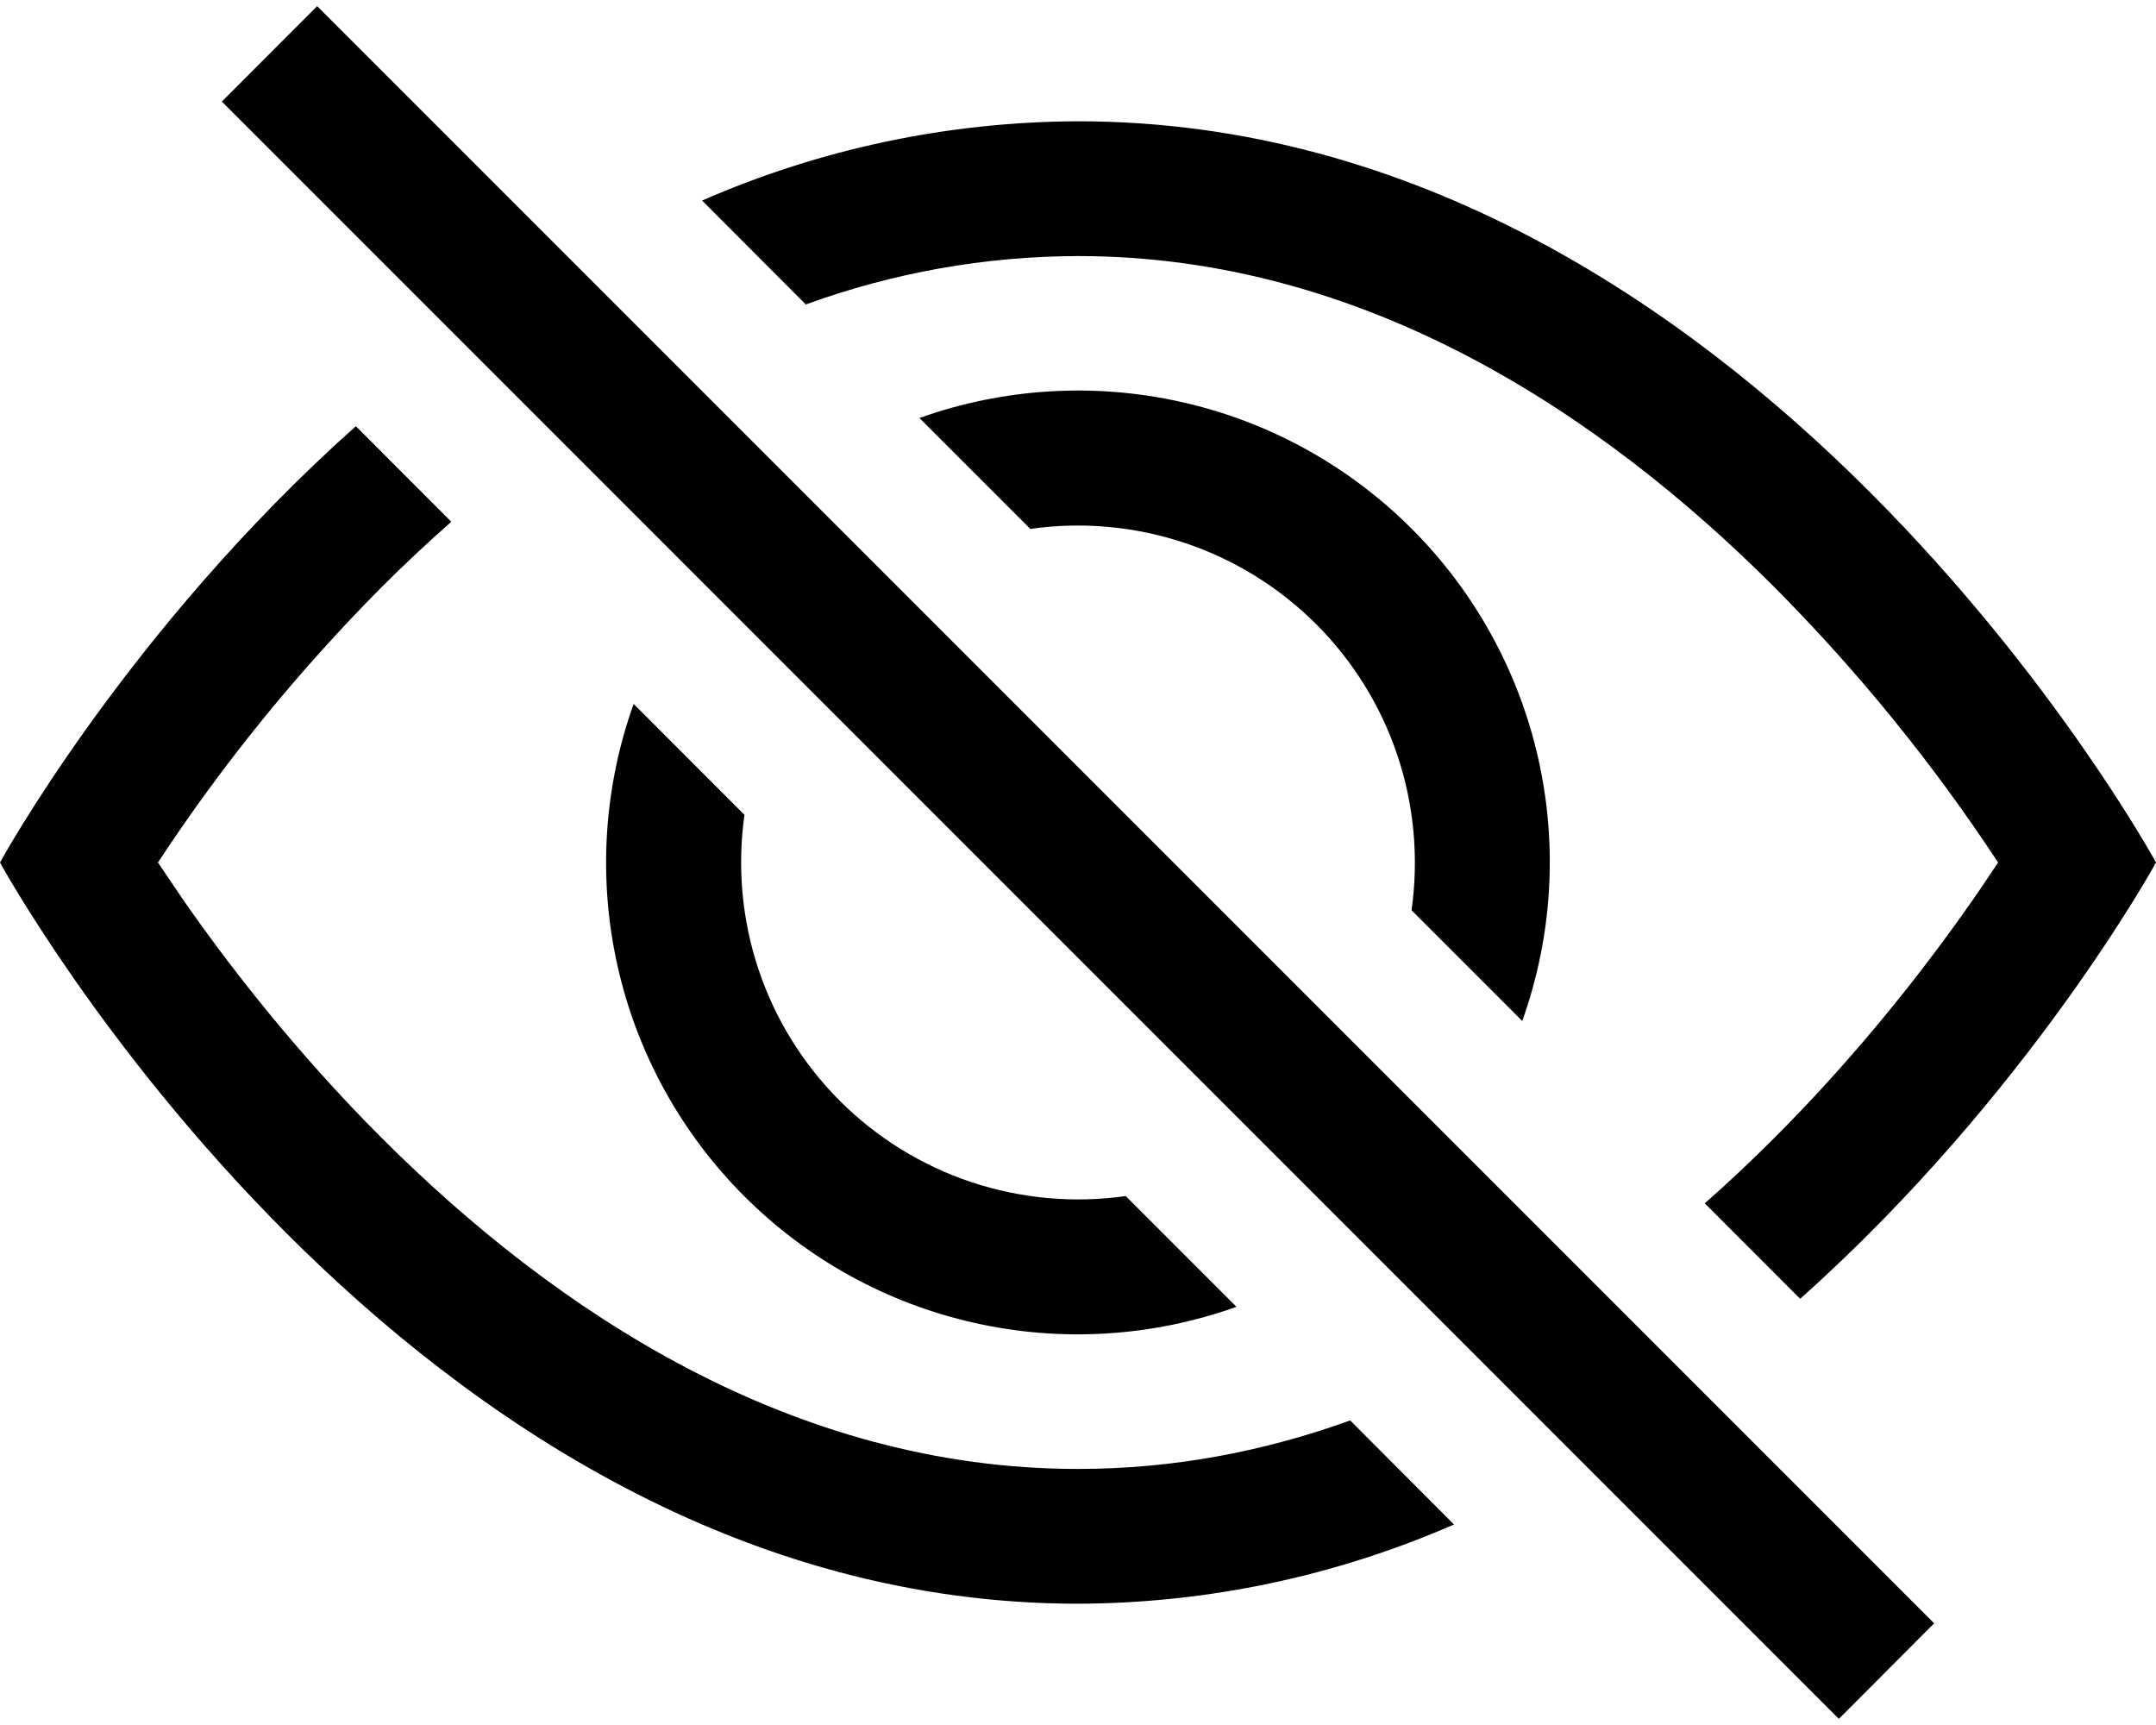 <svg width="20" height="16" viewBox="0 0 20 16" fill="none" xmlns="http://www.w3.org/2000/svg">
<path d="M16.699 12.047C18.825 10.15 20 8 20 8C20 8 16.25 1.125 10 1.125C8.8 1.129 7.613 1.379 6.513 1.86L7.475 2.824C8.284 2.529 9.139 2.377 10 2.375C12.65 2.375 14.849 3.835 16.46 5.446C17.235 6.226 17.931 7.081 18.535 8C18.462 8.109 18.383 8.229 18.291 8.36C17.872 8.96 17.254 9.76 16.46 10.554C16.254 10.76 16.039 10.964 15.814 11.161L16.699 12.047Z" fill="black"/>
<path d="M14.121 9.47C14.4 8.69 14.452 7.846 14.27 7.038C14.089 6.23 13.681 5.489 13.095 4.904C12.509 4.318 11.769 3.91 10.961 3.729C10.152 3.547 9.309 3.599 8.529 3.877L9.558 4.906C10.038 4.837 10.528 4.882 10.988 5.035C11.448 5.188 11.867 5.447 12.21 5.79C12.553 6.133 12.812 6.552 12.965 7.012C13.118 7.472 13.162 7.962 13.094 8.443L14.121 9.47ZM10.443 11.094L11.47 12.121C10.69 12.4 9.846 12.452 9.038 12.27C8.23 12.089 7.489 11.681 6.904 11.095C6.318 10.509 5.91 9.769 5.729 8.961C5.547 8.152 5.599 7.309 5.878 6.529L6.906 7.558C6.838 8.038 6.882 8.528 7.035 8.988C7.188 9.448 7.447 9.867 7.79 10.21C8.133 10.553 8.552 10.812 9.012 10.965C9.472 11.118 9.962 11.162 10.443 11.094Z" fill="black"/>
<path d="M4.188 4.838C3.962 5.037 3.746 5.24 3.54 5.446C2.765 6.226 2.069 7.081 1.465 8L1.709 8.36C2.127 8.96 2.746 9.76 3.54 10.554C5.151 12.165 7.351 13.625 10 13.625C10.895 13.625 11.738 13.459 12.525 13.175L13.488 14.14C12.387 14.621 11.2 14.871 10 14.875C3.75 14.875 0 8 0 8C0 8 1.174 5.849 3.301 3.953L4.186 4.839L4.188 4.838ZM17.058 15.943L2.058 0.942L2.942 0.057L17.942 15.057L17.058 15.943Z" fill="black"/>
</svg>
